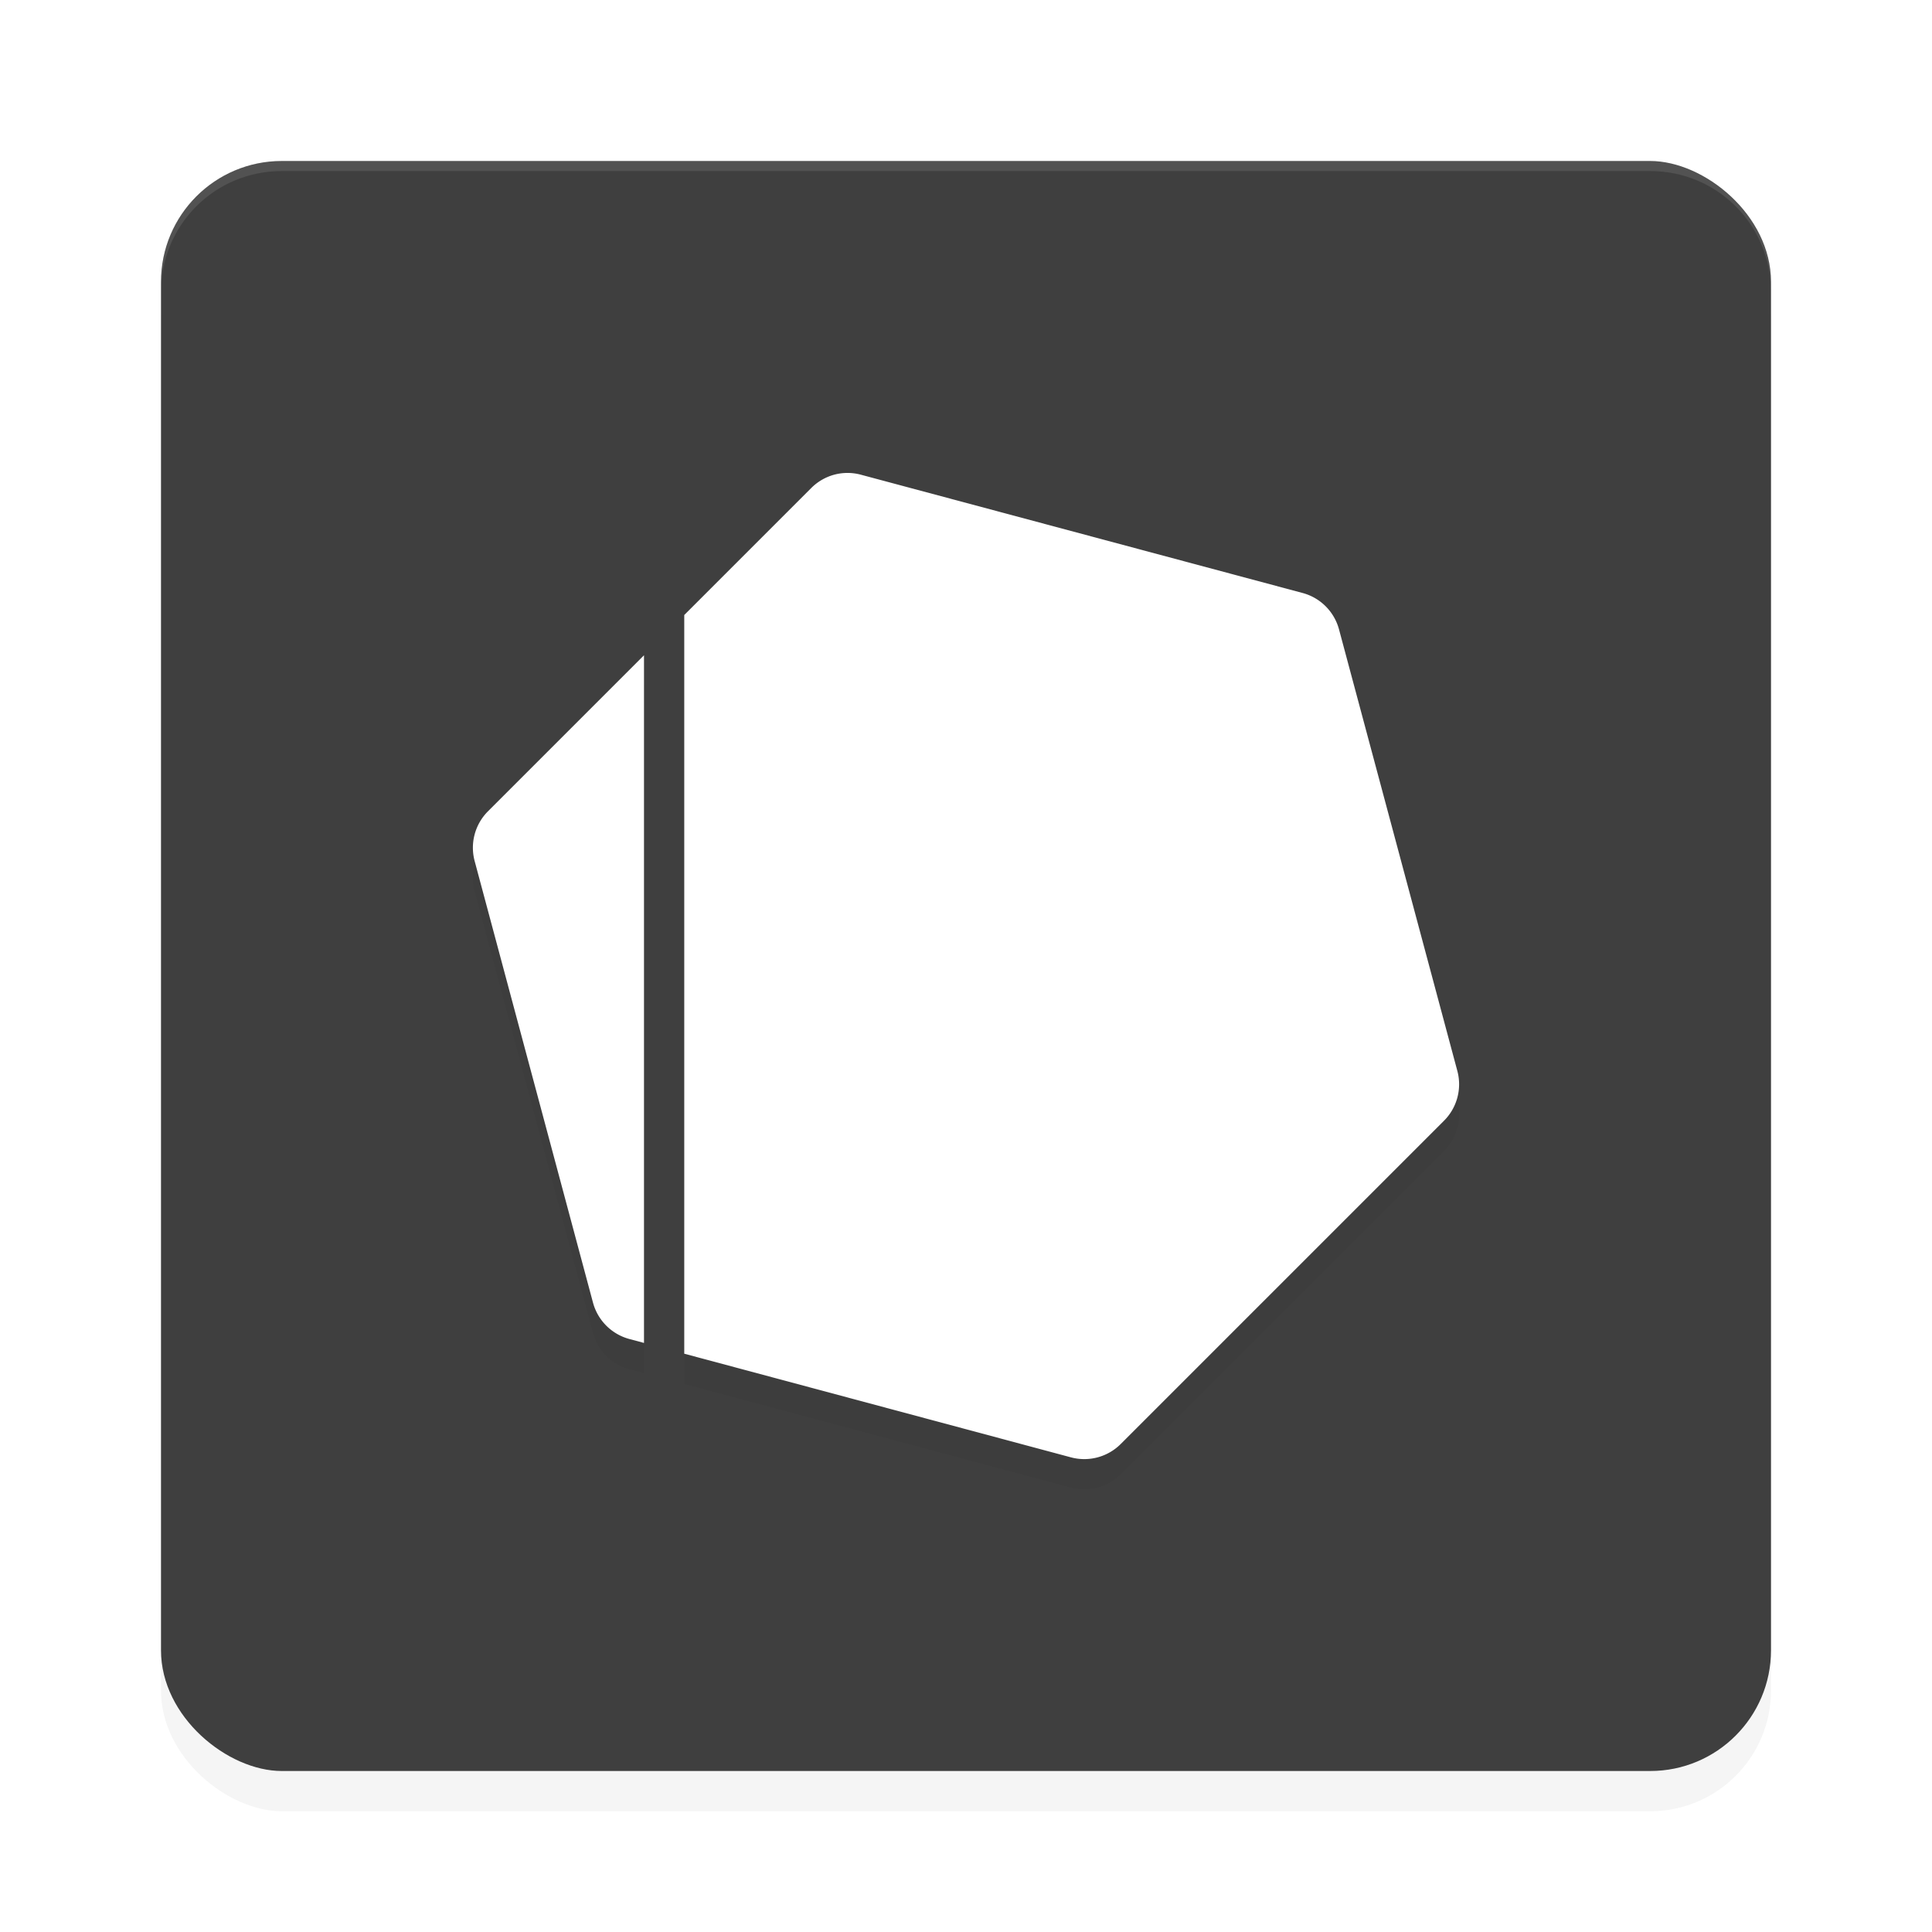 <?xml version='1.0' encoding='utf-8'?>
<svg xmlns="http://www.w3.org/2000/svg" width="192" height="192" version="1" id="svg28">
  <defs>
    <filter style="color-interpolation-filters:sRGB" id="filter6495" x="0.05" y="0.05" width="1.10" height="1.10">
      <feGaussianBlur stdDeviation="3.20"/>
    </filter>
    <filter style="color-interpolation-filters:sRGB" id="filter1780" x="0.11" y="0.11" width="1.22" height="1.22">
      <feGaussianBlur stdDeviation="4.40"/>
    </filter>
  </defs>
  <rect transform="matrix(0,-1,-1,0,0,0)" ry="12" rx="12" y="-176" x="-180" height="160" width="160" style="filter:url(#filter6495);opacity:0.20;fill:#000000"/>
  <rect transform="matrix(0,-1,-1,0,0,0)" ry="12" rx="12" y="-176" x="-176" height="160" width="160" style="fill:#3f3f3f"/>
  <path style="opacity:0.10;fill:#ffffff" d="m 28,16 c -6.65,0 -12,5.35 -12,12 v 1 c 0,-6.65 5.35,-12 12,-12 h 136 c 6.65,0 12,5.35 12,12 v -1 c 0,-6.65 -5.35,-12 -12,-12 z"/>
  <path style="filter:url(#filter1780);opacity:0.20;fill:#000000;color:#000000" d="m 84.24,50.00 a 5.12,5.12 0 0 0 -1.32,0.17 5.12,5.12 0 0 0 -2.30,1.33 L 68,64.12 v 73.41 l 38.43,10.30 a 5.12,5.12 0 0 0 4.95,-1.33 L 143.50,114.38 a 5.12,5.12 0 0 0 1.33,-4.95 L 133.07,65.55 a 5.12,5.12 0 0 0 -3.62,-3.62 L 85.57,50.18 A 5.12,5.12 0 0 0 84.24,50.00 Z M 64,68.12 l -15.50,15.50 a 5.12,5.12 0 0 0 -1.33,4.95 l 11.76,43.88 a 5.12,5.12 0 0 0 3.62,3.62 L 64,136.46 Z"/>
  <path style="fill:#ffffff;color:#000000" d="M 84.24 47 A 5.12 5.12 0 0 0 82.92 47.17 A 5.12 5.12 0 0 0 80.62 48.50 L 68 61.12 L 68 134.53 L 106.43 144.83 A 5.12 5.12 0 0 0 111.38 143.50 L 143.50 111.38 A 5.12 5.12 0 0 0 144.83 106.43 L 133.07 62.55 A 5.12 5.12 0 0 0 129.45 58.93 L 85.57 47.18 A 5.12 5.12 0 0 0 84.24 47 z M 64 65.12 L 48.50 80.62 A 5.12 5.12 0 0 0 47.17 85.57 L 58.93 129.45 A 5.12 5.12 0 0 0 62.55 133.07 L 64 133.46 L 64 65.12 z "/>
</svg>
